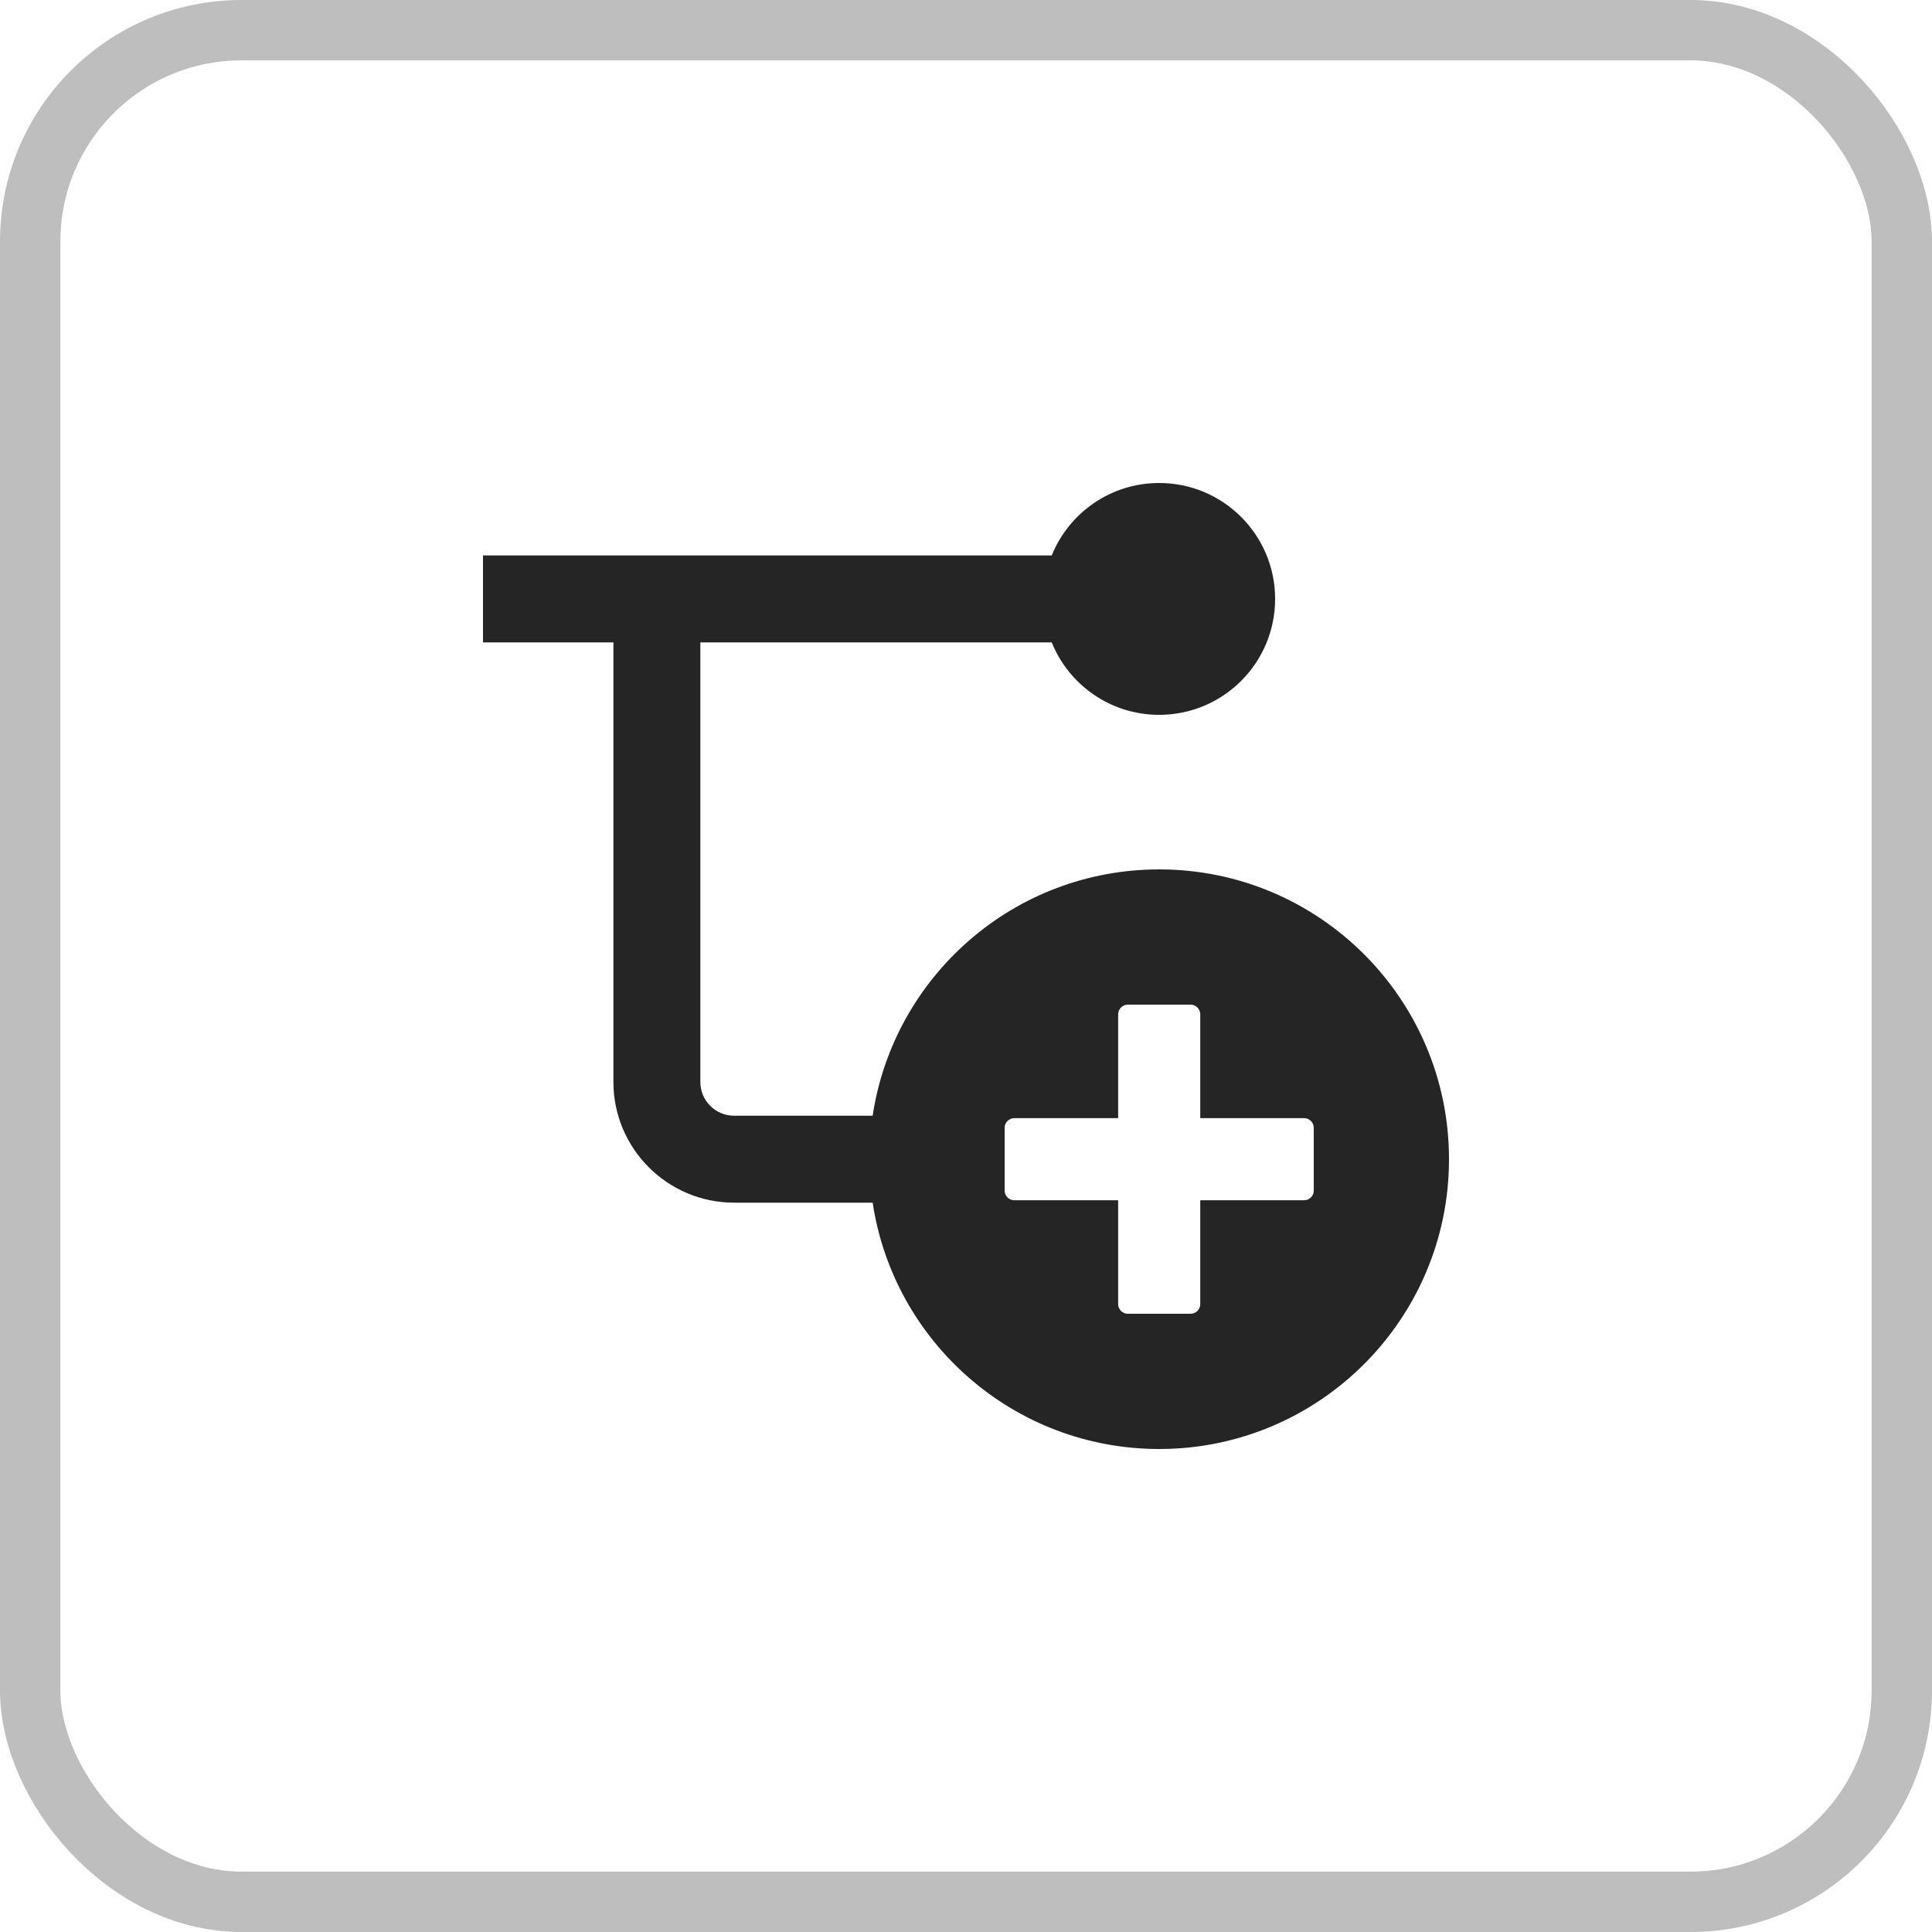 <svg width="32" height="32" viewBox="0 0 32 32" fill="none" xmlns="http://www.w3.org/2000/svg">
<rect x="0.5" y="0.5" width="31" height="31" rx="3.5" stroke="#BEBEBE"/>
<path d="M19.2 14.4C16.794 14.4 14.802 16.17 14.454 18.48H12.16C11.85 18.48 11.6 18.23 11.6 17.92V10.64H17.42C17.704 11.344 18.394 11.84 19.2 11.84C20.26 11.84 21.12 10.98 21.12 9.92C21.12 8.86 20.26 8 19.2 8C18.394 8 17.704 8.496 17.42 9.2H8V10.64H10.16V17.92C10.16 19.024 11.056 19.92 12.16 19.92H14.454C14.802 22.23 16.794 24 19.2 24C21.85 24 24 21.85 24 19.2C24 16.55 21.85 14.4 19.2 14.4ZM21.76 19.72C21.76 19.808 21.688 19.88 21.6 19.88H19.88V21.6C19.88 21.688 19.808 21.76 19.72 21.76H18.68C18.592 21.76 18.52 21.688 18.52 21.6V19.88H16.8C16.712 19.88 16.64 19.808 16.64 19.72V18.68C16.64 18.592 16.712 18.52 16.8 18.52H18.52V16.8C18.52 16.712 18.592 16.64 18.68 16.64H19.72C19.808 16.64 19.88 16.712 19.88 16.8V18.52H21.6C21.688 18.52 21.76 18.592 21.76 18.68V19.72Z" fill="#252525"/>
</svg>
